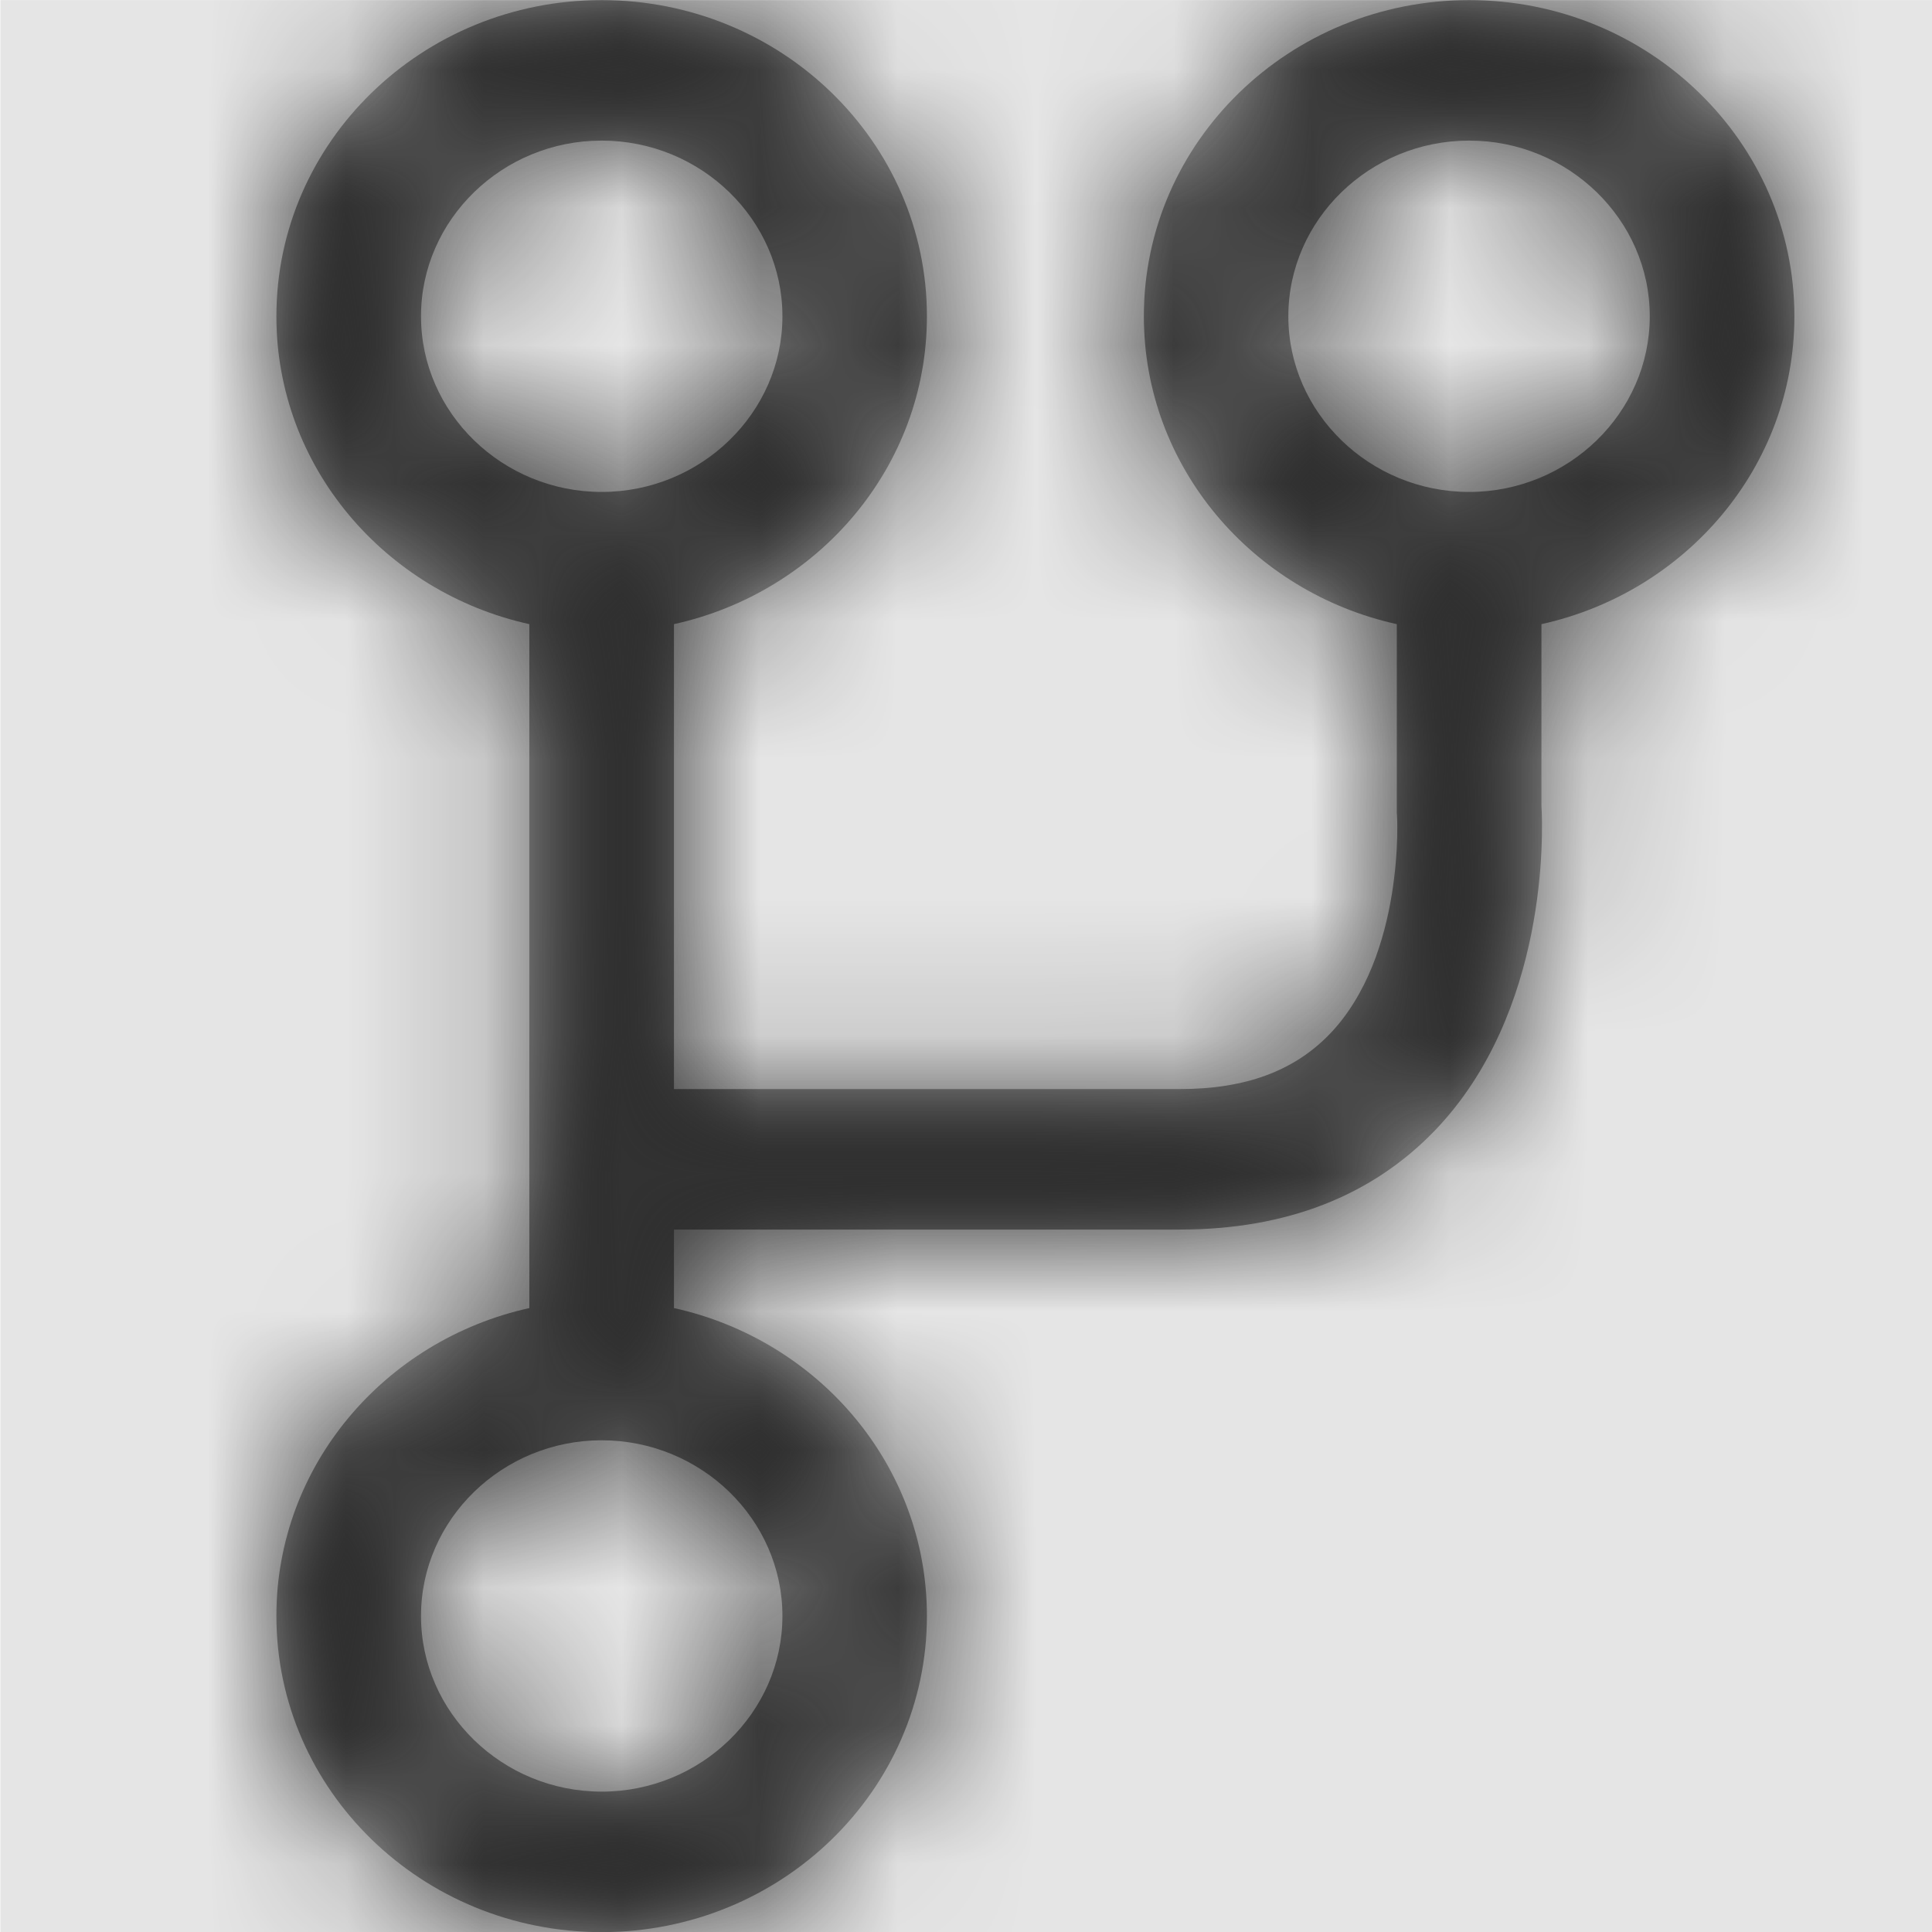 <svg width="1000" height="1000" viewBox="0 0 1000 1000" version="1.1" xmlns="http://www.w3.org/2000/svg" xmlns:xlink="http://www.w3.org/1999/xlink">
<title>tfvc-branch</title>
<desc>Created using Figma</desc>
<g id="Canvas" transform="matrix(71.429 0 0 71.429 -35214.3 -16142.9)">
<rect x="493" y="226" width="14" height="14" fill="#E5E5E5"/>
<g id="tfvc-branch">
<mask id="mask0_outline" mask-type="alpha">
<g id="Mask">
<use xlink:href="#path0_fill" transform="translate(495 226)" fill="#FFFFFF"/>
</g>
</mask>
<g id="Mask" mask="url(#mask0_outline)">
<use xlink:href="#path0_fill" transform="translate(495 226)"/>
</g>
<g id="&#226;&#134;&#170;&#240;&#159;&#142;&#168;Color" mask="url(#mask0_outline)">
<g id="Rectangle 3">
<use xlink:href="#path1_fill" transform="translate(493 226)" fill="#333333"/>
</g>
</g>
</g>
</g>
<defs>
<path id="path0_fill" fill-rule="evenodd" d="M 8.643 0C 9.944 0 11 1.026 11 2.291C 11 3.381 10.214 4.291 9.167 4.522L 9.167 5.839C 9.179 6.03 9.216 7.334 8.397 8.189C 7.939 8.666 7.317 8.909 6.548 8.909L 2.881 8.909L 2.881 9.478C 3.929 9.709 4.714 10.619 4.714 11.709C 4.714 12.974 3.658 14 2.357 14C 1.056 14 0 12.974 0 11.709C 0 10.619 0.786 9.709 1.833 9.478L 1.833 4.522C 0.786 4.291 0 3.381 0 2.291C 0 1.026 1.056 0 2.357 0C 3.658 0 4.714 1.026 4.714 2.291C 4.714 3.381 3.929 4.291 2.881 4.522L 2.881 7.891L 6.548 7.891C 7.022 7.891 7.374 7.76 7.632 7.493C 8.18 6.924 8.123 5.902 8.119 5.89L 8.119 4.522C 7.071 4.291 6.286 3.381 6.286 2.291C 6.286 1.026 7.342 0 8.643 0ZM 2.357 1.018C 1.637 1.018 1.048 1.591 1.048 2.291C 1.048 2.991 1.637 3.564 2.357 3.564C 3.077 3.564 3.667 2.991 3.667 2.291C 3.667 1.591 3.077 1.018 2.357 1.018ZM 3.667 11.709C 3.667 12.409 3.077 12.982 2.357 12.982C 1.637 12.982 1.048 12.409 1.048 11.709C 1.048 11.009 1.637 10.436 2.357 10.436C 3.077 10.436 3.667 11.009 3.667 11.709ZM 8.643 1.018C 7.923 1.018 7.333 1.591 7.333 2.291C 7.333 2.991 7.923 3.564 8.643 3.564C 9.363 3.564 9.952 2.991 9.952 2.291C 9.952 1.591 9.363 1.018 8.643 1.018Z"/>
<path id="path1_fill" fill-rule="evenodd" d="M 0 0L 14 0L 14 14L 0 14L 0 0Z"/>
</defs>
</svg>
